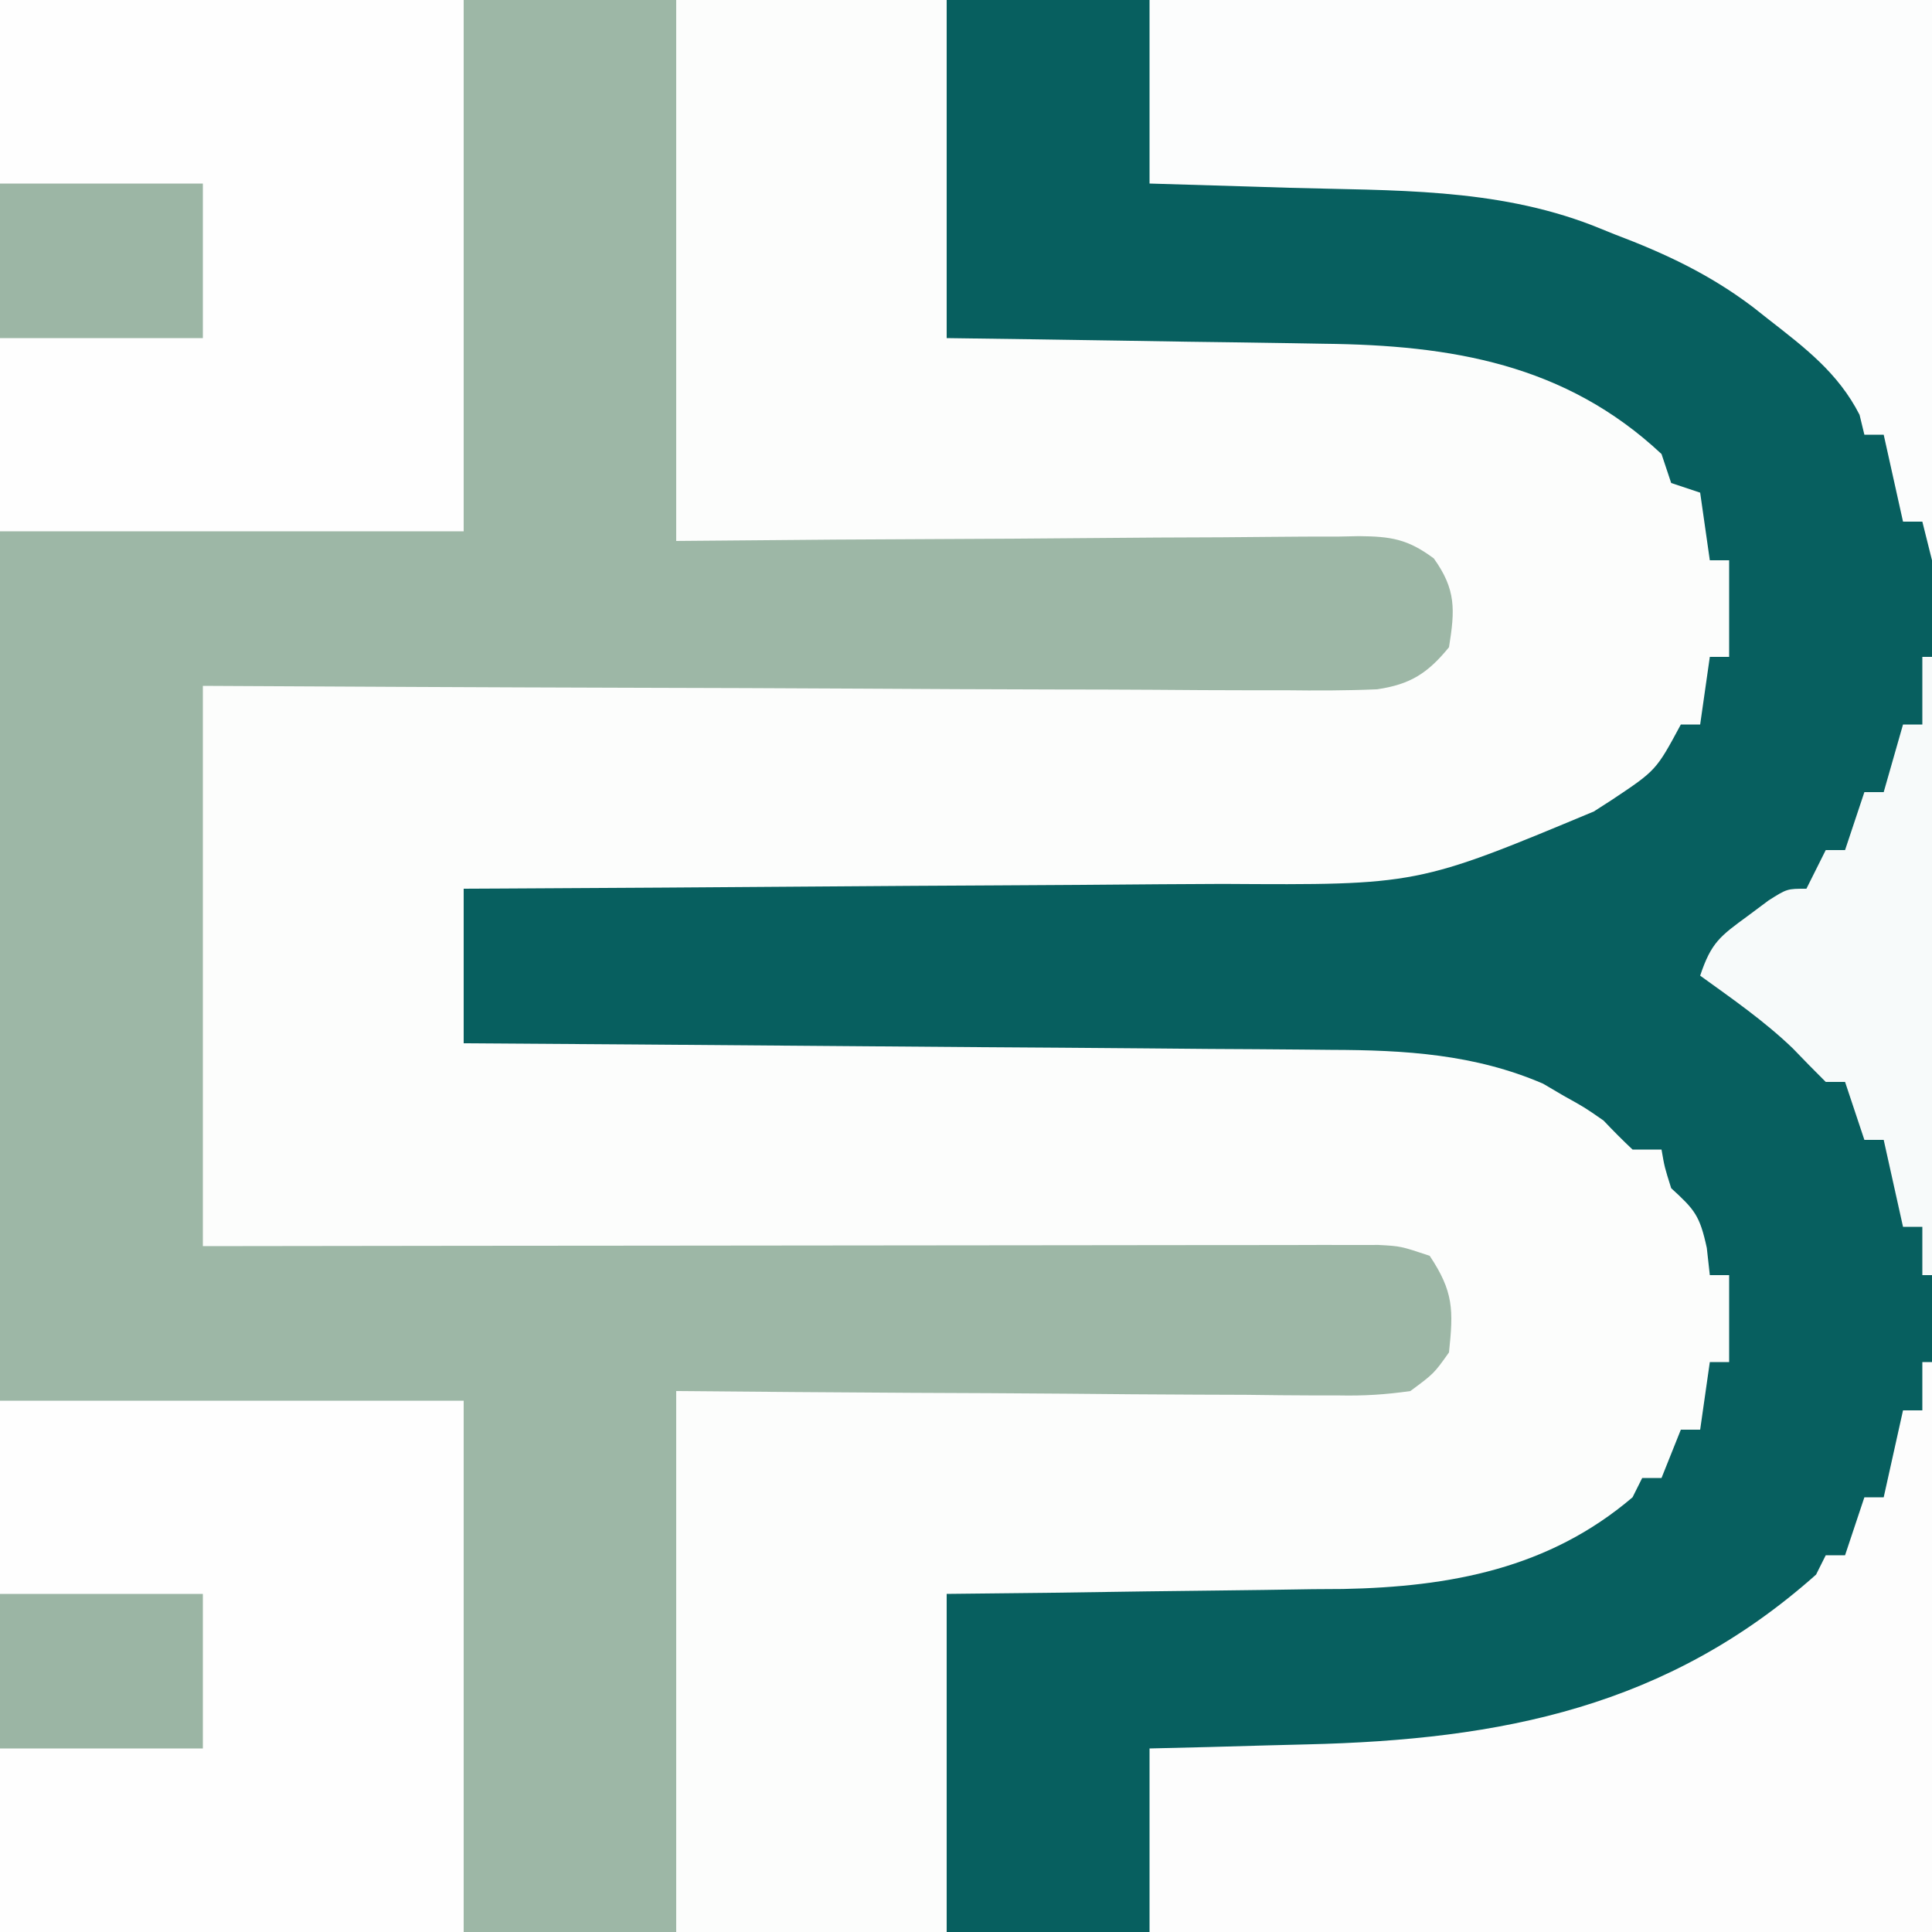 <?xml version="1.0" encoding="UTF-8"?>
<svg version="1.1" xmlns="http://www.w3.org/2000/svg" width="200" height="200">
<rect width="100%" height="100%" fill="#808080" stroke="none"/>
<path d="M0 0 C66 0 132 0 200 0 C200 66 200 132 200 200 C134 200 68 200 0 200 C0 134 0 68 0 0 Z " fill="#FCFDFC" transform="translate(0,0)"/>
<path d="M0 0 C23.1 0 46.2 0 70 0 C70 18.48 70 36.96 70 56 C75.44 55.954 80.88 55.907 86.484 55.859 C89.93 55.839 93.375 55.82 96.82 55.805 C102.29 55.781 107.759 55.752 113.228 55.698 C117.637 55.655 122.045 55.631 126.455 55.62 C128.137 55.613 129.82 55.599 131.502 55.577 C133.858 55.548 136.213 55.544 138.569 55.546 C139.614 55.524 139.614 55.524 140.679 55.502 C143.998 55.531 145.738 55.805 148.429 57.81 C150.743 61.036 150.621 63.135 150 67 C147.813 69.678 146.003 70.854 142.56 71.355 C139.383 71.495 136.23 71.494 133.05 71.454 C131.839 71.455 130.629 71.455 129.382 71.456 C126.072 71.454 122.764 71.434 119.454 71.406 C115.992 71.381 112.53 71.378 109.068 71.373 C102.516 71.361 95.964 71.328 89.412 71.288 C81.22 71.239 73.027 71.217 64.834 71.195 C50.222 71.156 35.611 71.076 21 71 C21 90.14 21 109.28 21 129 C29.916 128.988 38.833 128.977 48.02 128.965 C54.373 128.959 60.727 128.954 67.081 128.95 C75.319 128.944 83.557 128.937 91.795 128.925 C98.316 128.915 104.837 128.908 111.358 128.906 C114.811 128.905 118.265 128.902 121.719 128.894 C125.571 128.886 129.424 128.886 133.277 128.886 C134.425 128.883 135.574 128.879 136.758 128.876 C137.805 128.877 138.852 128.878 139.932 128.88 C140.843 128.879 141.755 128.878 142.694 128.877 C145 129 145 129 148 130 C150.48 133.721 150.463 135.598 150 140 C148.441 142.194 148.441 142.194 146 144 C143.379 144.375 141.184 144.508 138.569 144.454 C137.457 144.455 137.457 144.455 136.321 144.456 C133.875 144.453 131.43 144.422 128.984 144.391 C127.286 144.383 125.588 144.377 123.89 144.373 C119.424 144.358 114.96 144.319 110.495 144.275 C105.135 144.227 99.775 144.208 94.415 144.185 C86.276 144.146 78.139 144.069 70 144 C70 162.48 70 180.96 70 200 C46.9 200 23.8 200 0 200 C0 134 0 68 0 0 Z " fill="#9DB7A6" transform="translate(0,0)"/>
<path d="M0 0 C33.66 0 67.32 0 102 0 C102 66 102 132 102 200 C68.34 200 34.68 200 0 200 C0 188.45 0 176.9 0 165 C3.47 164.963 6.94 164.925 10.516 164.887 C13.912 164.84 17.307 164.789 20.703 164.738 C23.046 164.704 25.389 164.676 27.732 164.654 C31.119 164.62 34.505 164.567 37.891 164.512 C38.922 164.505 39.954 164.499 41.017 164.492 C52.128 164.272 62.347 162.379 71 155 C71.33 154.34 71.66 153.68 72 153 C72.66 153 73.32 153 74 153 C74.66 151.35 75.32 149.7 76 148 C76.66 148 77.32 148 78 148 C78.33 145.69 78.66 143.38 79 141 C79.66 141 80.32 141 81 141 C81 138.03 81 135.06 81 132 C80.34 132 79.68 132 79 132 C78.897 131.072 78.794 130.144 78.688 129.188 C77.959 125.809 77.42 125.218 75 123 C74.312 120.812 74.312 120.812 74 119 C73.01 119 72.02 119 71 119 C69.968 118.033 68.972 117.027 68 116 C66.048 114.643 66.048 114.643 63.875 113.438 C63.171 113.024 62.467 112.61 61.742 112.184 C54.663 109.128 47.418 108.699 39.799 108.681 C38.822 108.671 37.845 108.661 36.839 108.651 C33.641 108.62 30.444 108.603 27.246 108.586 C25.017 108.567 22.788 108.548 20.559 108.527 C14.714 108.476 8.87 108.436 3.026 108.399 C-2.947 108.359 -8.92 108.308 -14.893 108.258 C-26.595 108.161 -38.297 108.077 -50 108 C-50 102.72 -50 97.44 -50 92 C-48.198 91.991 -48.198 91.991 -46.36 91.982 C-35.003 91.925 -23.646 91.852 -12.289 91.764 C-6.451 91.72 -0.613 91.68 5.225 91.654 C10.866 91.627 16.507 91.587 22.148 91.537 C24.292 91.52 26.437 91.509 28.582 91.502 C48.723 91.629 48.723 91.629 67 84 C67.629 83.595 68.258 83.19 68.906 82.773 C73.447 79.743 73.447 79.743 76 75 C76.66 75 77.32 75 78 75 C78.33 72.69 78.66 70.38 79 68 C79.66 68 80.32 68 81 68 C81 64.7 81 61.4 81 58 C80.34 58 79.68 58 79 58 C78.67 55.69 78.34 53.38 78 51 C76.515 50.505 76.515 50.505 75 50 C74.67 49.01 74.34 48.02 74 47 C64.026 37.659 52.178 35.727 39.062 35.586 C37.942 35.567 36.821 35.547 35.667 35.527 C32.111 35.468 28.556 35.421 25 35.375 C22.579 35.337 20.159 35.298 17.738 35.258 C11.826 35.161 5.913 35.081 0 35 C0 23.45 0 11.9 0 0 Z " fill="#075F5F" transform="translate(98,0)"/>
<path d="M0 0 C15.84 0 31.68 0 48 0 C48 18.15 48 36.3 48 55 C32.16 55 16.32 55 0 55 C0 36.85 0 18.7 0 0 Z " fill="#FEFEFE" transform="translate(0,145)"/>
<path d="M0 0 C15.84 0 31.68 0 48 0 C48 18.15 48 36.3 48 55 C32.16 55 16.32 55 0 55 C0 36.85 0 18.7 0 0 Z " fill="#FEFEFE" transform="translate(0,0)"/>
<path d="M0 0 C0.33 0 0.66 0 1 0 C1 19.47 1 38.94 1 59 C-25.73 59 -52.46 59 -80 59 C-80 52.73 -80 46.46 -80 40 C-77.974 39.951 -75.947 39.902 -73.859 39.852 C-71.853 39.796 -69.848 39.74 -67.842 39.683 C-66.469 39.645 -65.096 39.61 -63.723 39.578 C-43.507 39.105 -26.387 35.689 -11 22 C-10.67 21.34 -10.34 20.68 -10 20 C-9.34 20 -8.68 20 -8 20 C-7.34 18.02 -6.68 16.04 -6 14 C-5.34 14 -4.68 14 -4 14 C-3.34 11.03 -2.68 8.06 -2 5 C-1.34 5 -0.68 5 0 5 C0 3.35 0 1.7 0 0 Z " fill="#FDFDFD" transform="translate(199,141)"/>
<path d="M0 0 C26.73 0 53.46 0 81 0 C81 19.14 81 38.28 81 58 C80.505 56.02 80.505 56.02 80 54 C79.34 54 78.68 54 78 54 C77.01 49.545 77.01 49.545 76 45 C75.34 45 74.68 45 74 45 C73.835 44.319 73.67 43.639 73.5 42.938 C71.276 38.581 67.817 35.978 64 33 C63.499 32.604 62.998 32.208 62.481 31.8 C57.983 28.394 53.385 26.241 48.125 24.25 C47.373 23.947 46.622 23.644 45.848 23.332 C35.713 19.421 25.168 19.748 14.438 19.438 C13.033 19.394 11.629 19.351 10.225 19.307 C6.817 19.201 3.408 19.1 0 19 C0 12.73 0 6.46 0 0 Z " fill="#FCFDFD" transform="translate(119,0)"/>
<path d="M0 0 C0.33 0 0.66 0 1 0 C1 21.12 1 42.24 1 64 C0.67 64 0.34 64 0 64 C0 62.35 0 60.7 0 59 C-0.66 59 -1.32 59 -2 59 C-2.66 56.03 -3.32 53.06 -4 50 C-4.66 50 -5.32 50 -6 50 C-6.66 48.02 -7.32 46.04 -8 44 C-8.66 44 -9.32 44 -10 44 C-11.152 42.848 -12.301 41.691 -13.426 40.512 C-16.361 37.693 -19.706 35.378 -23 33 C-21.851 29.554 -20.924 28.908 -18.062 26.812 C-17.352 26.283 -16.642 25.753 -15.91 25.207 C-14 24 -14 24 -12 24 C-11.34 22.68 -10.68 21.36 -10 20 C-9.34 20 -8.68 20 -8 20 C-7.34 18.02 -6.68 16.04 -6 14 C-5.34 14 -4.68 14 -4 14 C-3.34 11.69 -2.68 9.38 -2 7 C-1.34 7 -0.68 7 0 7 C0 4.69 0 2.38 0 0 Z " fill="#F7FAFA" transform="translate(199,68)"/>
<path d="M0 0 C6.93 0 13.86 0 21 0 C21 5.28 21 10.56 21 16 C14.07 16 7.14 16 0 16 C0 10.72 0 5.44 0 0 Z " fill="#9BB5A4" transform="translate(0,165)"/>
<path d="M0 0 C6.93 0 13.86 0 21 0 C21 5.28 21 10.56 21 16 C14.07 16 7.14 16 0 16 C0 10.72 0 5.44 0 0 Z " fill="#9CB6A5" transform="translate(0,19)"/>
</svg>
